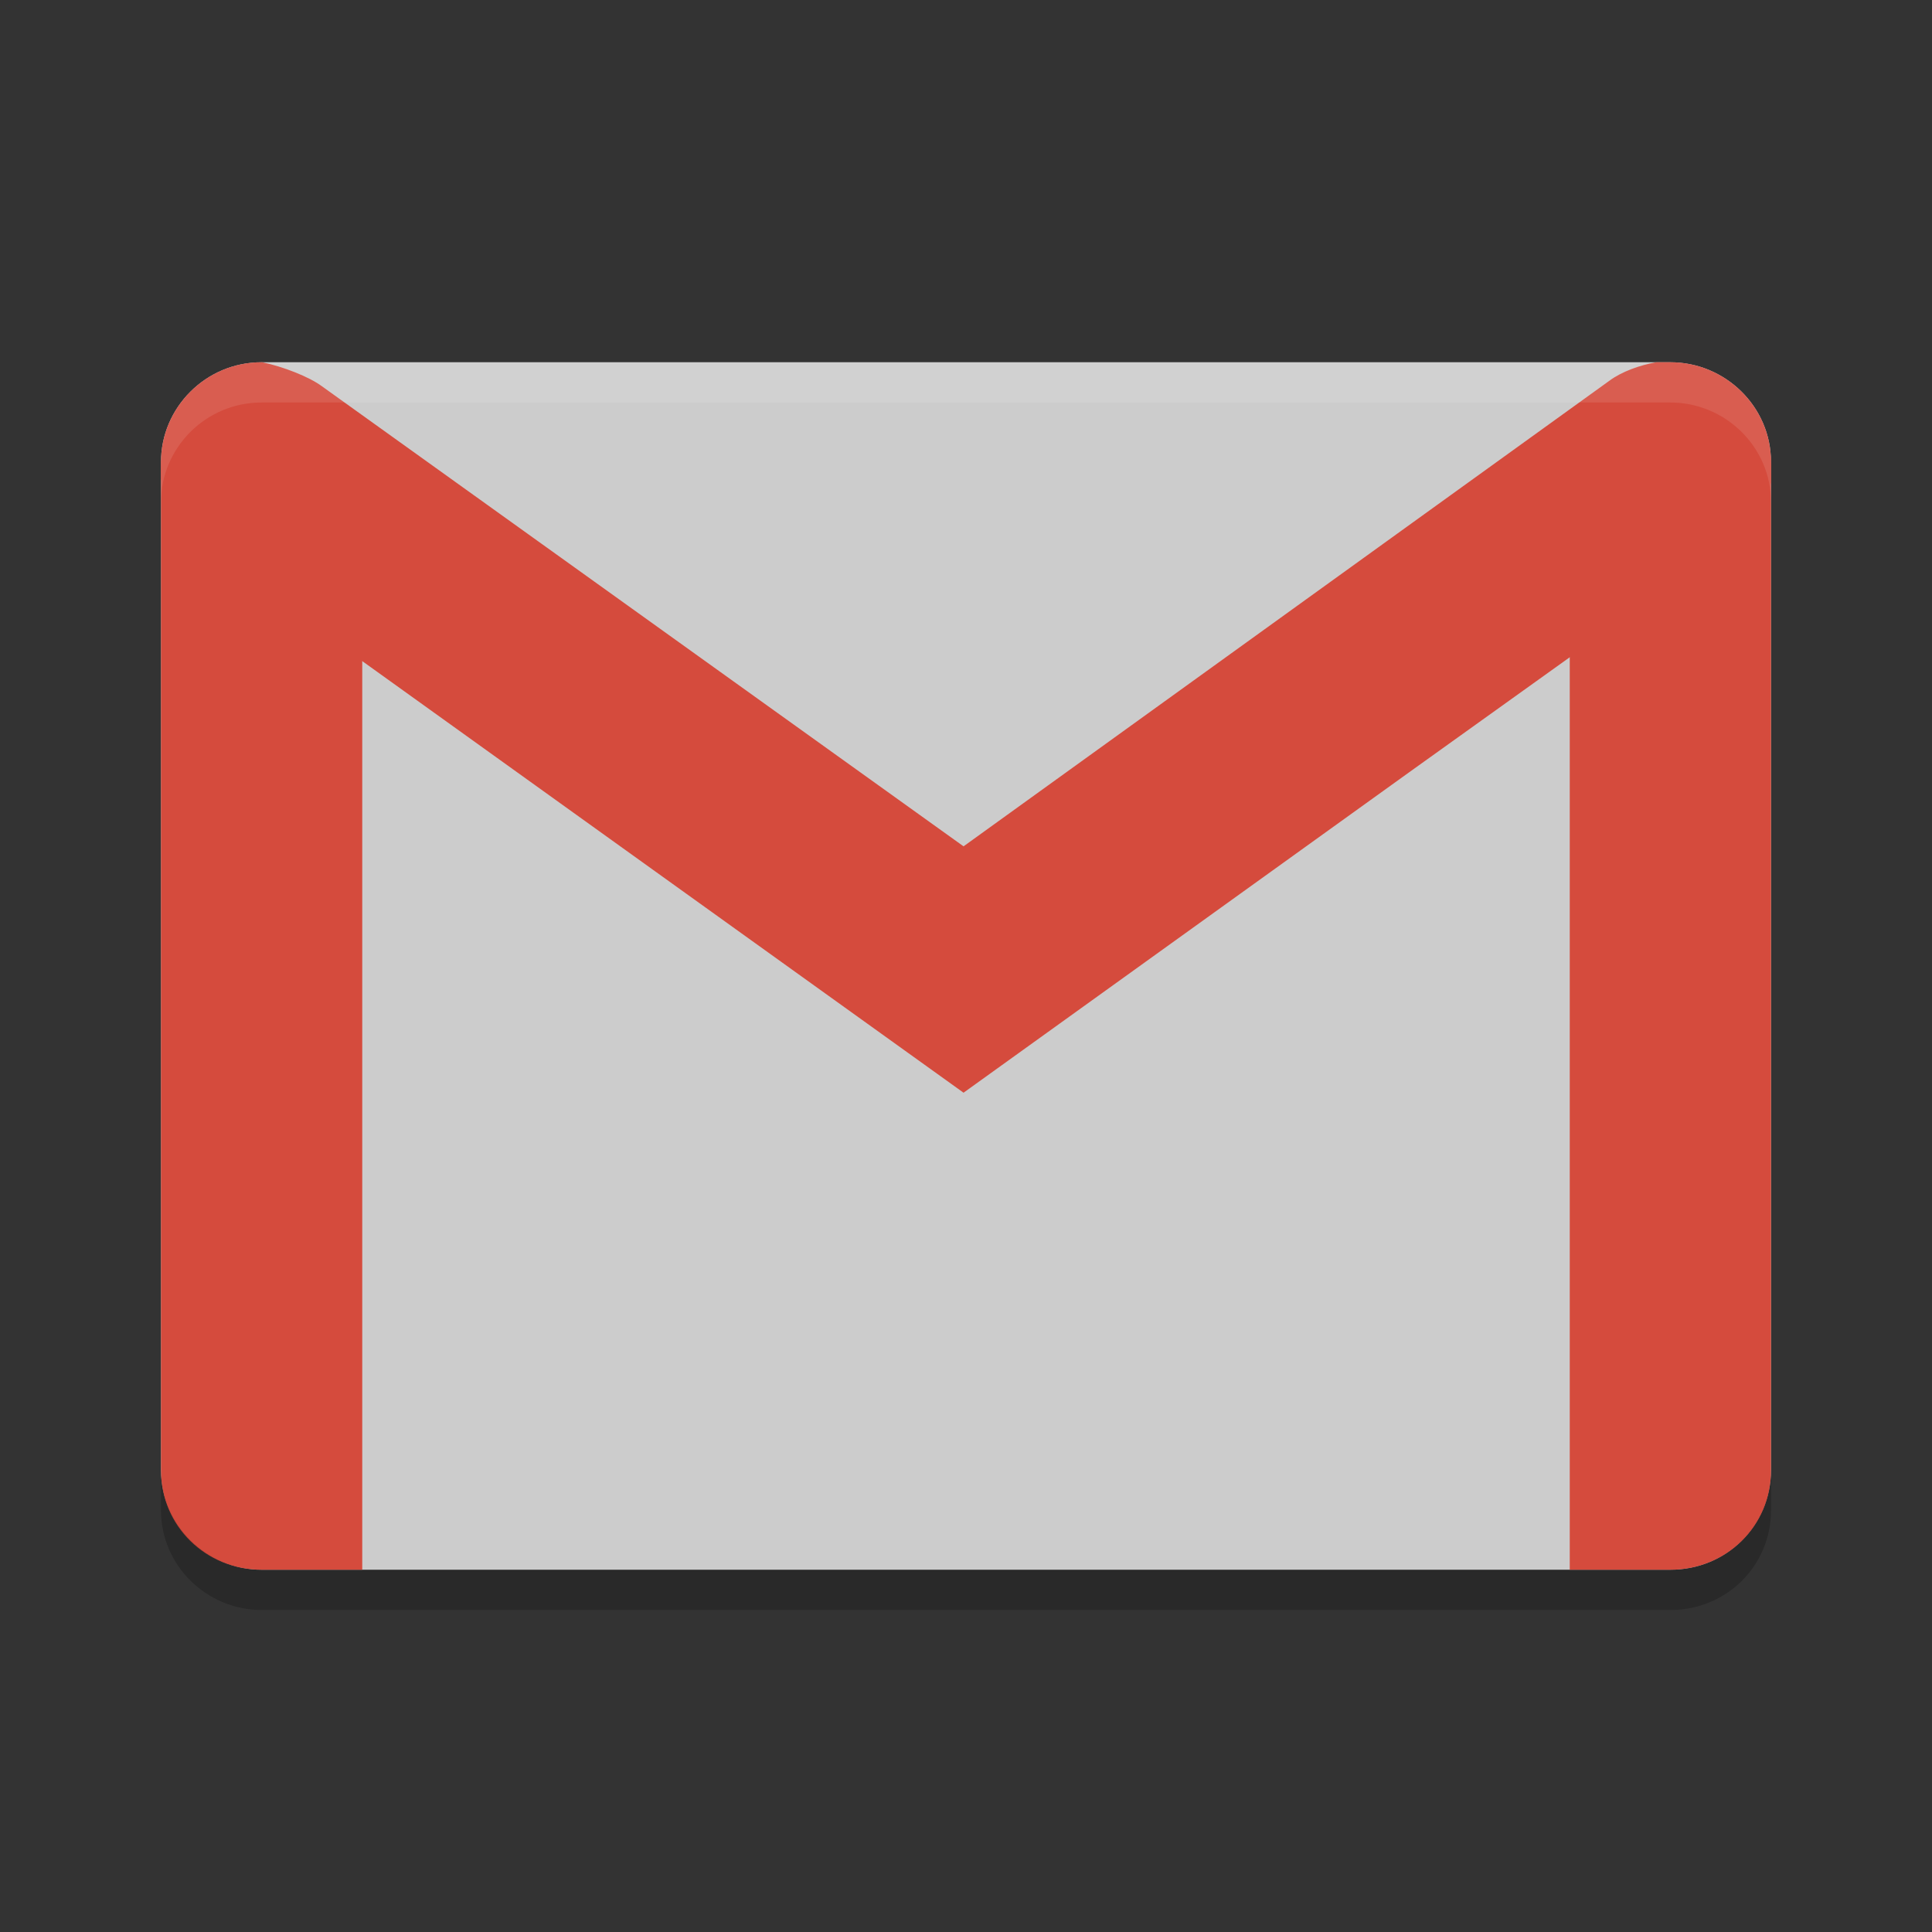 <?xml version="1.0" encoding="UTF-8" standalone="no"?>
<svg id="svg2" xmlns:rdf="http://www.w3.org/1999/02/22-rdf-syntax-ns#" xmlns="http://www.w3.org/2000/svg" viewBox="0 0 48 48" width="48" version="1.1" preserveAspectRatio="xMidYMid" xmlns:cc="http://creativecommons.org/ns#" height="48" xmlns:dc="http://purl.org/dc/elements/1.1/">
 <rect x="0" y="0" width="48" height="48" fill="#333333" stroke="none"/>
 <path id="path13" fill="#ccc" d="m41.5 39h-35c-1.357 0-2.5-1.097-2.5-2.476v-25.047c0-1.345 1.107-2.477 2.5-2.477h35c1.357 0 2.5 1.097 2.5 2.476v25.047c0 1.38-1.107 2.477-2.5 2.477z"/>
 <path id="path17" fill="#d54b3d" d="m6.5 10c-1.222 0-2.224 0.19-2.451 1.163-0.032 0.136-0.049 0.287-0.049 0.455v24.922c0 1.371 1.107 2.46 2.5 2.46h2.5v-27.382c0-0.167-0.018-0.319-0.051-0.455-0.227-0.973-1.227-1.163-2.449-1.163z"/>
 <path id="path21" fill="#d54b3d" d="m41.5 10c-1.393 0-2.5 0.175-2.5 1.544v27.421 0.035h2.5c1.393 0 2.5-1.087 2.5-2.457v-24.999c0-1.369-1.107-1.544-2.5-1.544z"/>
 <path id="path27" fill="#d54b3d" d="m6.5 9c-1.393 0-2.5 1.132-2.5 2.477v0.421c0.093 0.356 0.22 0.699 0.398 0.983 0.173 0.276 0.399 0.524 0.676 0.726l18.865 13.541 11.057-7.951 7.951-5.695c0.533-0.378 0.894-0.925 1.053-1.512v-0.513c0-1.38-1.143-2.477-2.5-2.477h-0.352c-0.41 0.073-0.854 0.231-1.16 0.457l-16.049 11.57-15.939-11.429c-0.321-0.238-0.959-0.487-1.484-0.598h-0.016z"/>
 <path id="path4175" opacity=".2" d="m4 36.523v1c0 1.38 1.143 2.477 2.5 2.477h35c1.393 0 2.5-1.097 2.5-2.477v-1c0 1.38-1.107 2.477-2.5 2.477h-35c-1.357 0-2.5-1.097-2.5-2.477z"/>
 <path id="path4180" opacity=".1" d="m6.5 9c-1.393 0-2.5 1.132-2.5 2.477v1c0-1.345 1.107-2.477 2.5-2.477h35c1.357 0 2.5 1.097 2.5 2.477v-1c0-1.38-1.143-2.477-2.5-2.477h-35z" fill="#fff"/>
</svg>
